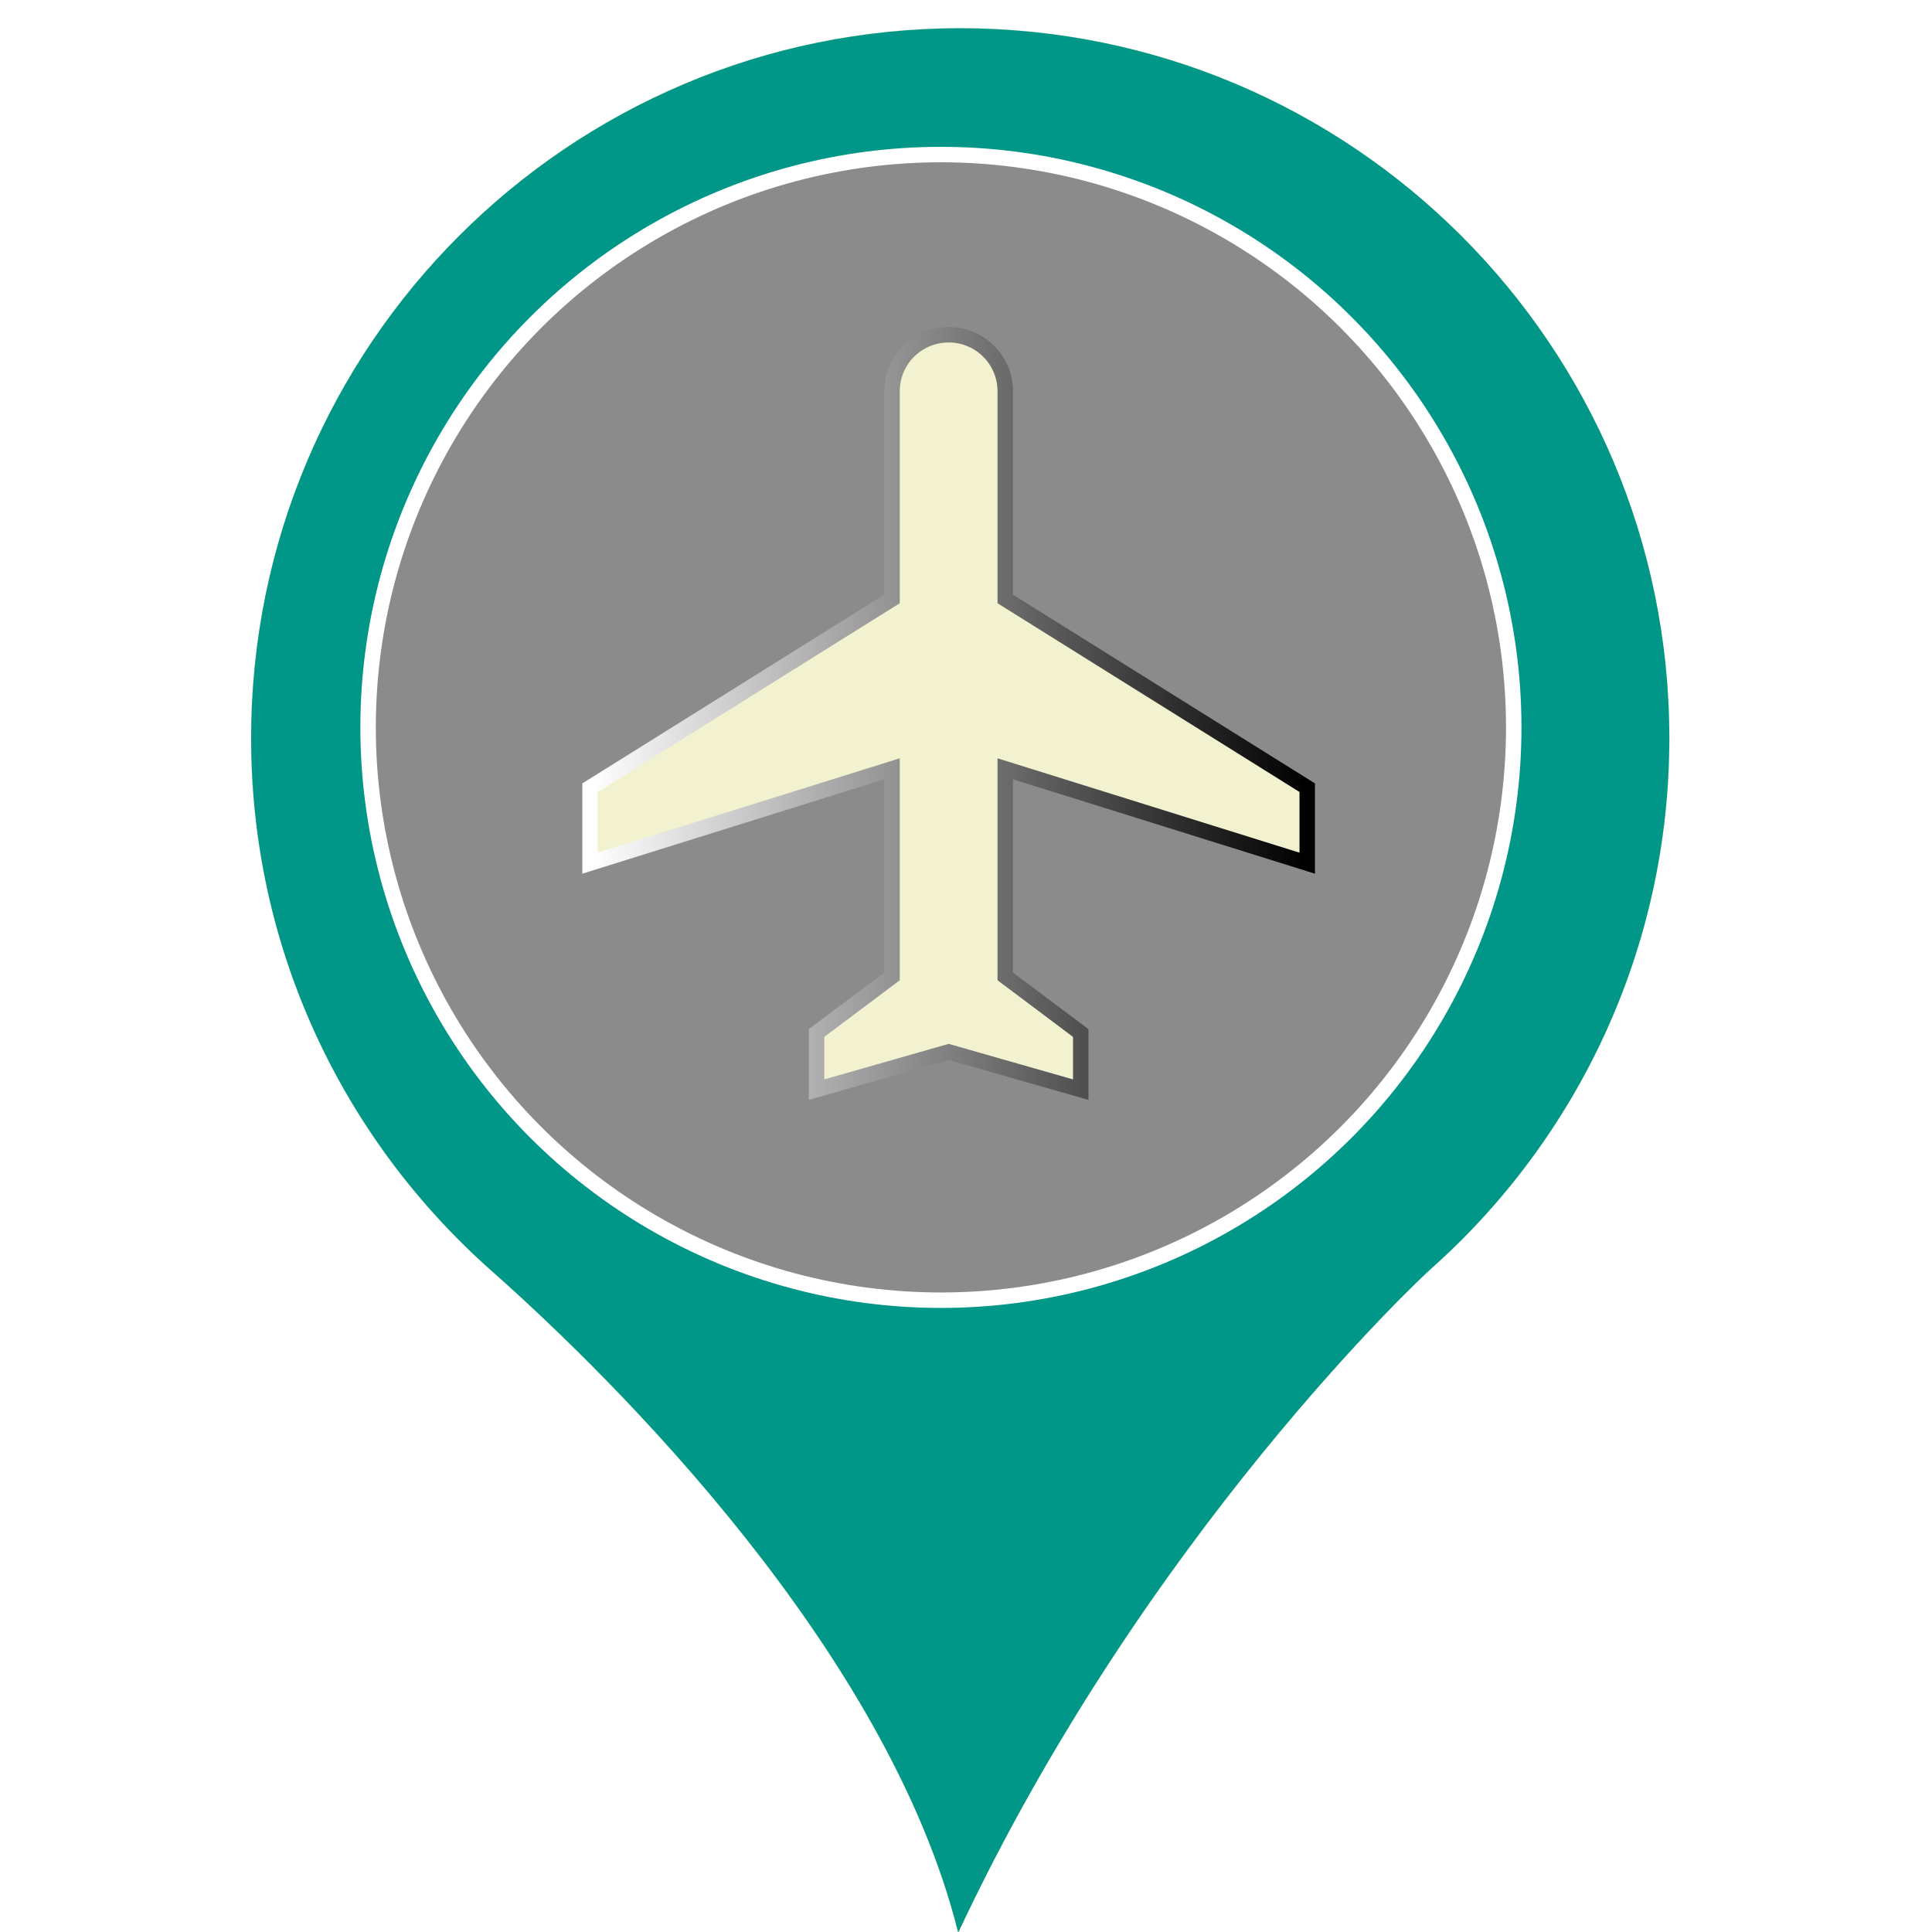 <?xml version="1.0" standalone="no"?><!-- Generator: Gravit.io --><svg xmlns="http://www.w3.org/2000/svg" xmlns:xlink="http://www.w3.org/1999/xlink" style="isolation:isolate" viewBox="0 0 500 500" width="500" height="500"><defs><clipPath id="_clipPath_Yu6k4ov5ayAoRyzdEwWXtL9cKFYjLHCa"><rect width="500" height="500"/></clipPath></defs><g clip-path="url(#_clipPath_Yu6k4ov5ayAoRyzdEwWXtL9cKFYjLHCa)"><g><defs><filter id="YYgQFwwtJgmpjrcECsfsBMQWoDCzfkVm" x="-200%" y="-200%" width="400%" height="400%" filterUnits="objectBoundingBox" color-interpolation-filters="sRGB"><feGaussianBlur xmlns="http://www.w3.org/2000/svg" in="SourceGraphic" stdDeviation="1.288"/><feOffset xmlns="http://www.w3.org/2000/svg" dx="5" dy="2" result="pf_100_offsetBlur"/><feFlood xmlns="http://www.w3.org/2000/svg" flood-color="#000000" flood-opacity="0.65"/><feComposite xmlns="http://www.w3.org/2000/svg" in2="pf_100_offsetBlur" operator="in" result="pf_100_dropShadow"/><feBlend xmlns="http://www.w3.org/2000/svg" in="SourceGraphic" in2="pf_100_dropShadow" mode="normal"/></filter></defs><g filter="url(#YYgQFwwtJgmpjrcECsfsBMQWoDCzfkVm)"><path d=" M 60 189.049 C 60 87.505 142.188 5.317 243.433 5.317 C 344.828 5.317 427.016 87.505 427.016 189.049 C 427.016 243.543 403.193 292.677 365.375 326.326 C 363.29 328.113 291.227 395.262 242.987 498.146 C 224.822 425.338 154.397 355.36 122.087 326.773 C 83.971 292.974 60 243.84 60 189.049 Z  M 129.979 189.049 C 129.979 251.732 180.899 302.503 243.433 302.503 C 306.116 302.503 356.888 251.732 356.888 189.049 C 356.888 126.217 306.116 75.445 243.433 75.445 C 180.899 75.445 129.979 126.217 129.979 189.049 Z " fill="rgb(0,150,136)" vector-effect="non-scaling-stroke" stroke-width="0.021" stroke="rgb(0,153,0)" stroke-linejoin="miter" stroke-linecap="butt" stroke-miterlimit="4"/></g><circle vector-effect="non-scaling-stroke" cx="243.508" cy="188.246" r="148.246" fill="rgb(139,139,139)" stroke-width="4" stroke="rgb(255,255,255)" stroke-linejoin="miter" stroke-linecap="butt" stroke-miterlimit="4"/></g><defs><filter id="dxX7zuT9iZcFgKAcs8NXJHXvrzz7JQeP" x="-200%" y="-200%" width="400%" height="400%" filterUnits="objectBoundingBox" color-interpolation-filters="sRGB"><feGaussianBlur xmlns="http://www.w3.org/2000/svg" in="SourceGraphic" stdDeviation="2.147"/><feOffset xmlns="http://www.w3.org/2000/svg" dx="2" dy="2" result="pf_100_offsetBlur"/><feFlood xmlns="http://www.w3.org/2000/svg" flood-color="#000000" flood-opacity="0.65"/><feComposite xmlns="http://www.w3.org/2000/svg" in2="pf_100_offsetBlur" operator="in" result="pf_100_dropShadow"/><feBlend xmlns="http://www.w3.org/2000/svg" in="SourceGraphic" in2="pf_100_dropShadow" mode="normal"/></filter></defs><g filter="url(#dxX7zuT9iZcFgKAcs8NXJHXvrzz7JQeP)"><mask id="_mask_dRyHgU4JFTHBrOcoFtS545aTdUf8MSRt" x="-200%" y="-200%" width="400%" height="400%"><rect x="-200%" y="-200%" width="400%" height="400%" style="fill:white;"/><path style="fill:white;" d=" M 336.308 221.389 L 336.308 201.853 L 258.16 153.011 L 258.16 99.284 C 258.16 91.176 251.616 84.632 243.508 84.632 C 235.4 84.632 228.855 91.176 228.855 99.284 L 228.855 153.011 L 150.708 201.853 L 150.708 221.389 L 228.855 196.968 L 228.855 250.695 L 209.318 265.347 L 209.318 280 L 243.508 270.232 L 277.697 280 L 277.697 265.347 L 258.16 250.695 L 258.16 196.968 L 336.308 221.389 Z " fill="black" stroke="none"/></mask><linearGradient id="_lgradient_2" x1="0" y1="0.5" x2="1" y2="0.5"><stop offset="0%" stop-opacity="1" style="stop-color:rgb(255,255,255)"/><stop offset="100%" stop-opacity="1" style="stop-color:rgb(0,0,0)"/></linearGradient><path d=" M 336.308 221.389 L 336.308 201.853 L 258.16 153.011 L 258.16 99.284 C 258.16 91.176 251.616 84.632 243.508 84.632 C 235.4 84.632 228.855 91.176 228.855 99.284 L 228.855 153.011 L 150.708 201.853 L 150.708 221.389 L 228.855 196.968 L 228.855 250.695 L 209.318 265.347 L 209.318 280 L 243.508 270.232 L 277.697 280 L 277.697 265.347 L 258.16 250.695 L 258.16 196.968 L 336.308 221.389 Z " fill="rgb(242,242,209)" mask="url(#_mask_dRyHgU4JFTHBrOcoFtS545aTdUf8MSRt)" vector-effect="non-scaling-stroke" stroke-width="4" stroke="url(#_lgradient_2)" stroke-linejoin="miter" stroke-linecap="butt" stroke-miterlimit="4"/></g></g></svg>
